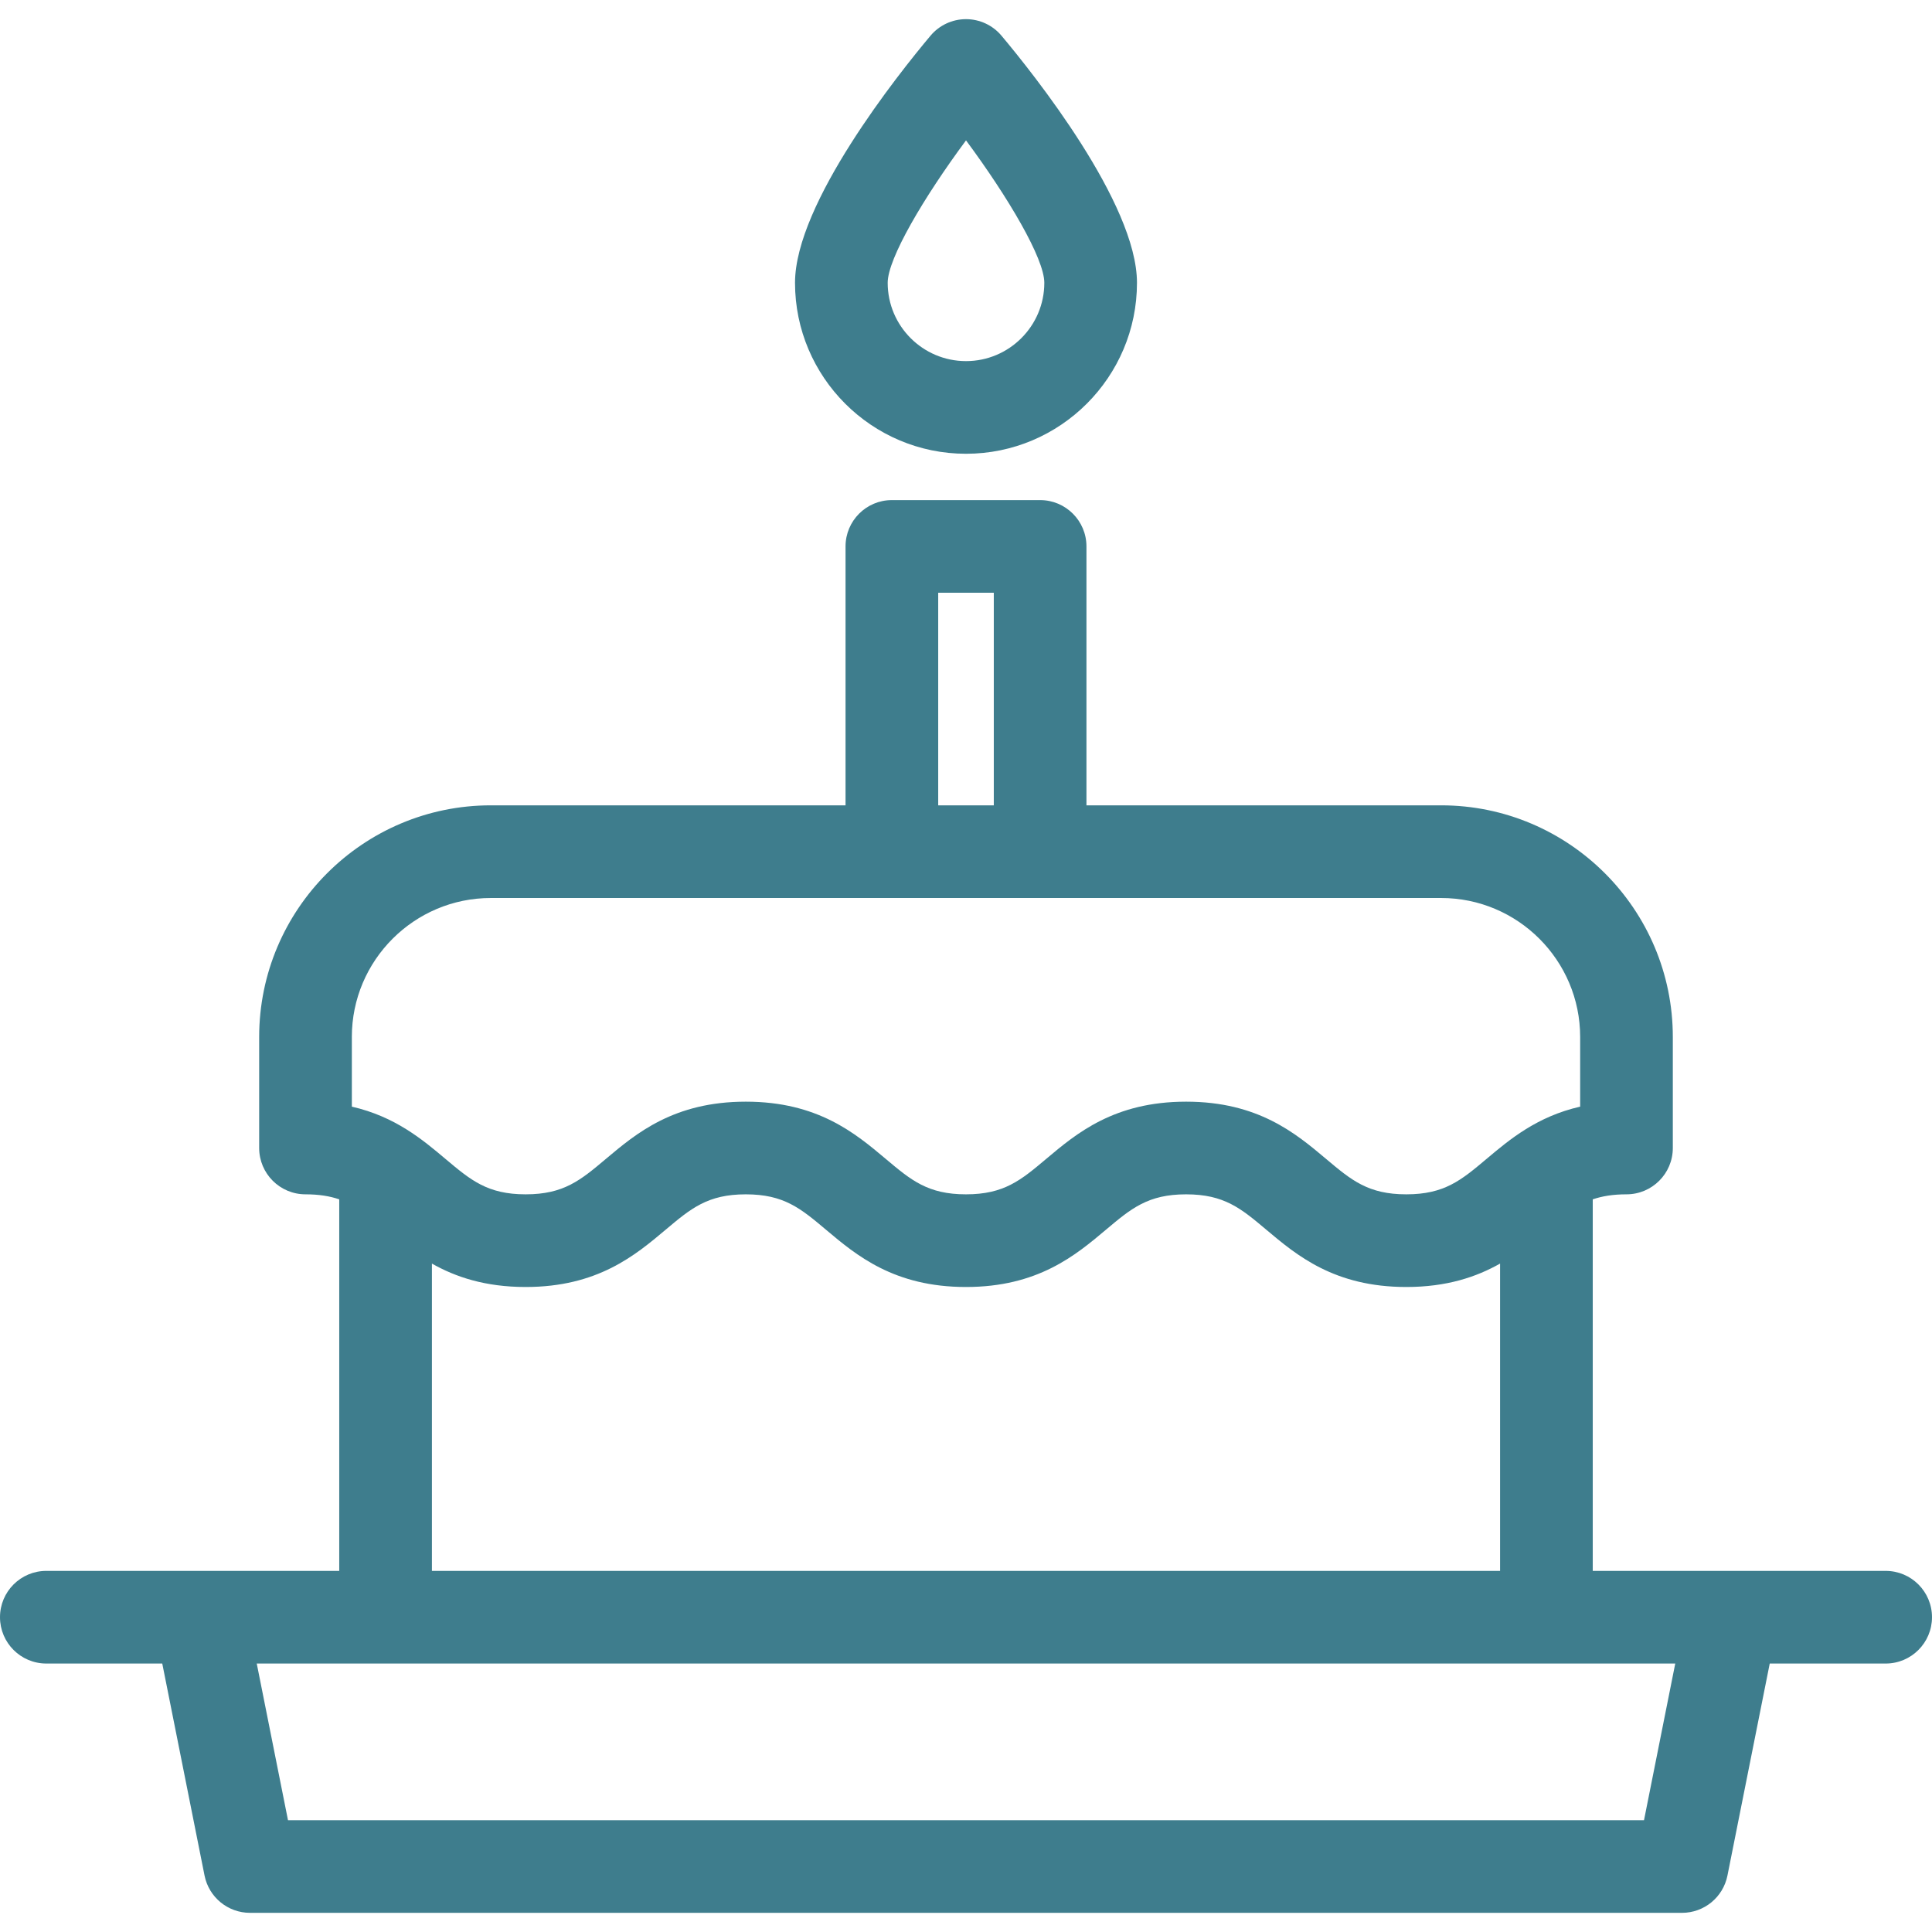 <?xml version="1.0" encoding="iso-8859-1"?>
<!-- Uploaded to: SVG Repo, www.svgrepo.com, Generator: SVG Repo Mixer Tools -->
<!DOCTYPE svg PUBLIC "-//W3C//DTD SVG 1.1//EN" "http://www.w3.org/Graphics/SVG/1.1/DTD/svg11.dtd">
<svg fill="#3E7D8D" height="800px" width="800px" version="1.1" id="Capa_1" xmlns="http://www.w3.org/2000/svg" xmlns:xlink="http://www.w3.org/1999/xlink" 
	 viewBox="0 0 417.008 417.008" xml:space="preserve">
<g>
	<path d="M407.008,339.064H373.78c-0.036,0-0.072,0-0.108,0h-29.89v-80.193c2.044-0.696,4.372-1.084,7.284-1.084
		c5.522,0,10-4.478,10-10v-23.961c0-27.57-22.43-50-50-50h-76.563v-55.884c0-5.522-4.478-10-10-10h-32c-5.523,0-10,4.478-10,10
		v55.884h-76.563c-27.57,0-50,22.43-50,50v23.961c0,5.522,4.478,10,10,10c2.912,0,5.241,0.388,7.284,1.084v80.192H43.314
		c-0.02,0-0.041,0-0.061,0H10c-5.523,0-10,4.478-10,10c0,5.523,4.477,10,10,10h25.023l9.128,45.765
		c0.933,4.677,5.038,8.044,9.807,8.044H363.05c4.769,0,8.874-3.367,9.807-8.044l9.128-45.765h25.023c5.522,0,10-4.477,10-10
		C417.008,343.542,412.53,339.064,407.008,339.064z M202.504,127.943h12v45.884h-12V127.943z M75.941,223.827
		c0-16.542,13.458-30,30-30h205.125c16.542,0,30,13.458,30,30v15.034c-9.35,2.142-15.236,7.097-20.202,11.276
		c-5.474,4.606-9.09,7.65-17.323,7.65c-8.233,0-11.85-3.044-17.323-7.65c-6.537-5.502-14.673-12.35-30.202-12.35
		c-15.528,0-23.662,6.848-30.198,12.35c-5.474,4.606-9.089,7.65-17.32,7.65c-8.232,0-11.847-3.044-17.32-7.65
		c-6.536-5.502-14.671-12.35-30.2-12.35c-15.528,0-23.662,6.848-30.198,12.35c-5.473,4.606-9.089,7.65-17.319,7.65
		c-8.23,0-11.847-3.044-17.318-7.65c-4.965-4.179-10.852-9.134-20.199-11.275V223.827z M93.226,272.736
		c5.09,2.88,11.489,5.052,20.233,5.052c15.528,0,23.662-6.848,30.199-12.35c5.473-4.607,9.088-7.65,17.318-7.65
		c8.232,0,11.848,3.044,17.321,7.65c6.536,5.502,14.671,12.35,30.199,12.35c15.528,0,23.663-6.848,30.2-12.35
		c5.473-4.608,9.088-7.65,17.318-7.65c8.233,0,11.85,3.044,17.323,7.65c6.537,5.502,14.673,12.35,30.202,12.35
		c8.748,0,15.15-2.173,20.241-5.055v66.331H93.226V272.736z M354.848,392.873H62.16l-6.743-33.809h306.174L354.848,392.873z"/>
	<path d="M208.504,97.943c20.349,0,36.904-16.556,36.904-36.904c0-17.166-22.385-45.162-29.245-53.334
		c-1.9-2.264-4.704-3.57-7.659-3.57c-2.955,0-5.759,1.307-7.659,3.57c-6.86,8.172-29.245,36.168-29.245,53.334
		C171.6,81.388,188.155,97.943,208.504,97.943z M208.507,30.298c9.092,12.27,16.901,25.48,16.901,30.741
		c0,9.321-7.583,16.904-16.904,16.904c-9.321,0-16.904-7.583-16.904-16.904C191.6,55.791,199.413,42.577,208.507,30.298z"/>
</g>
</svg>